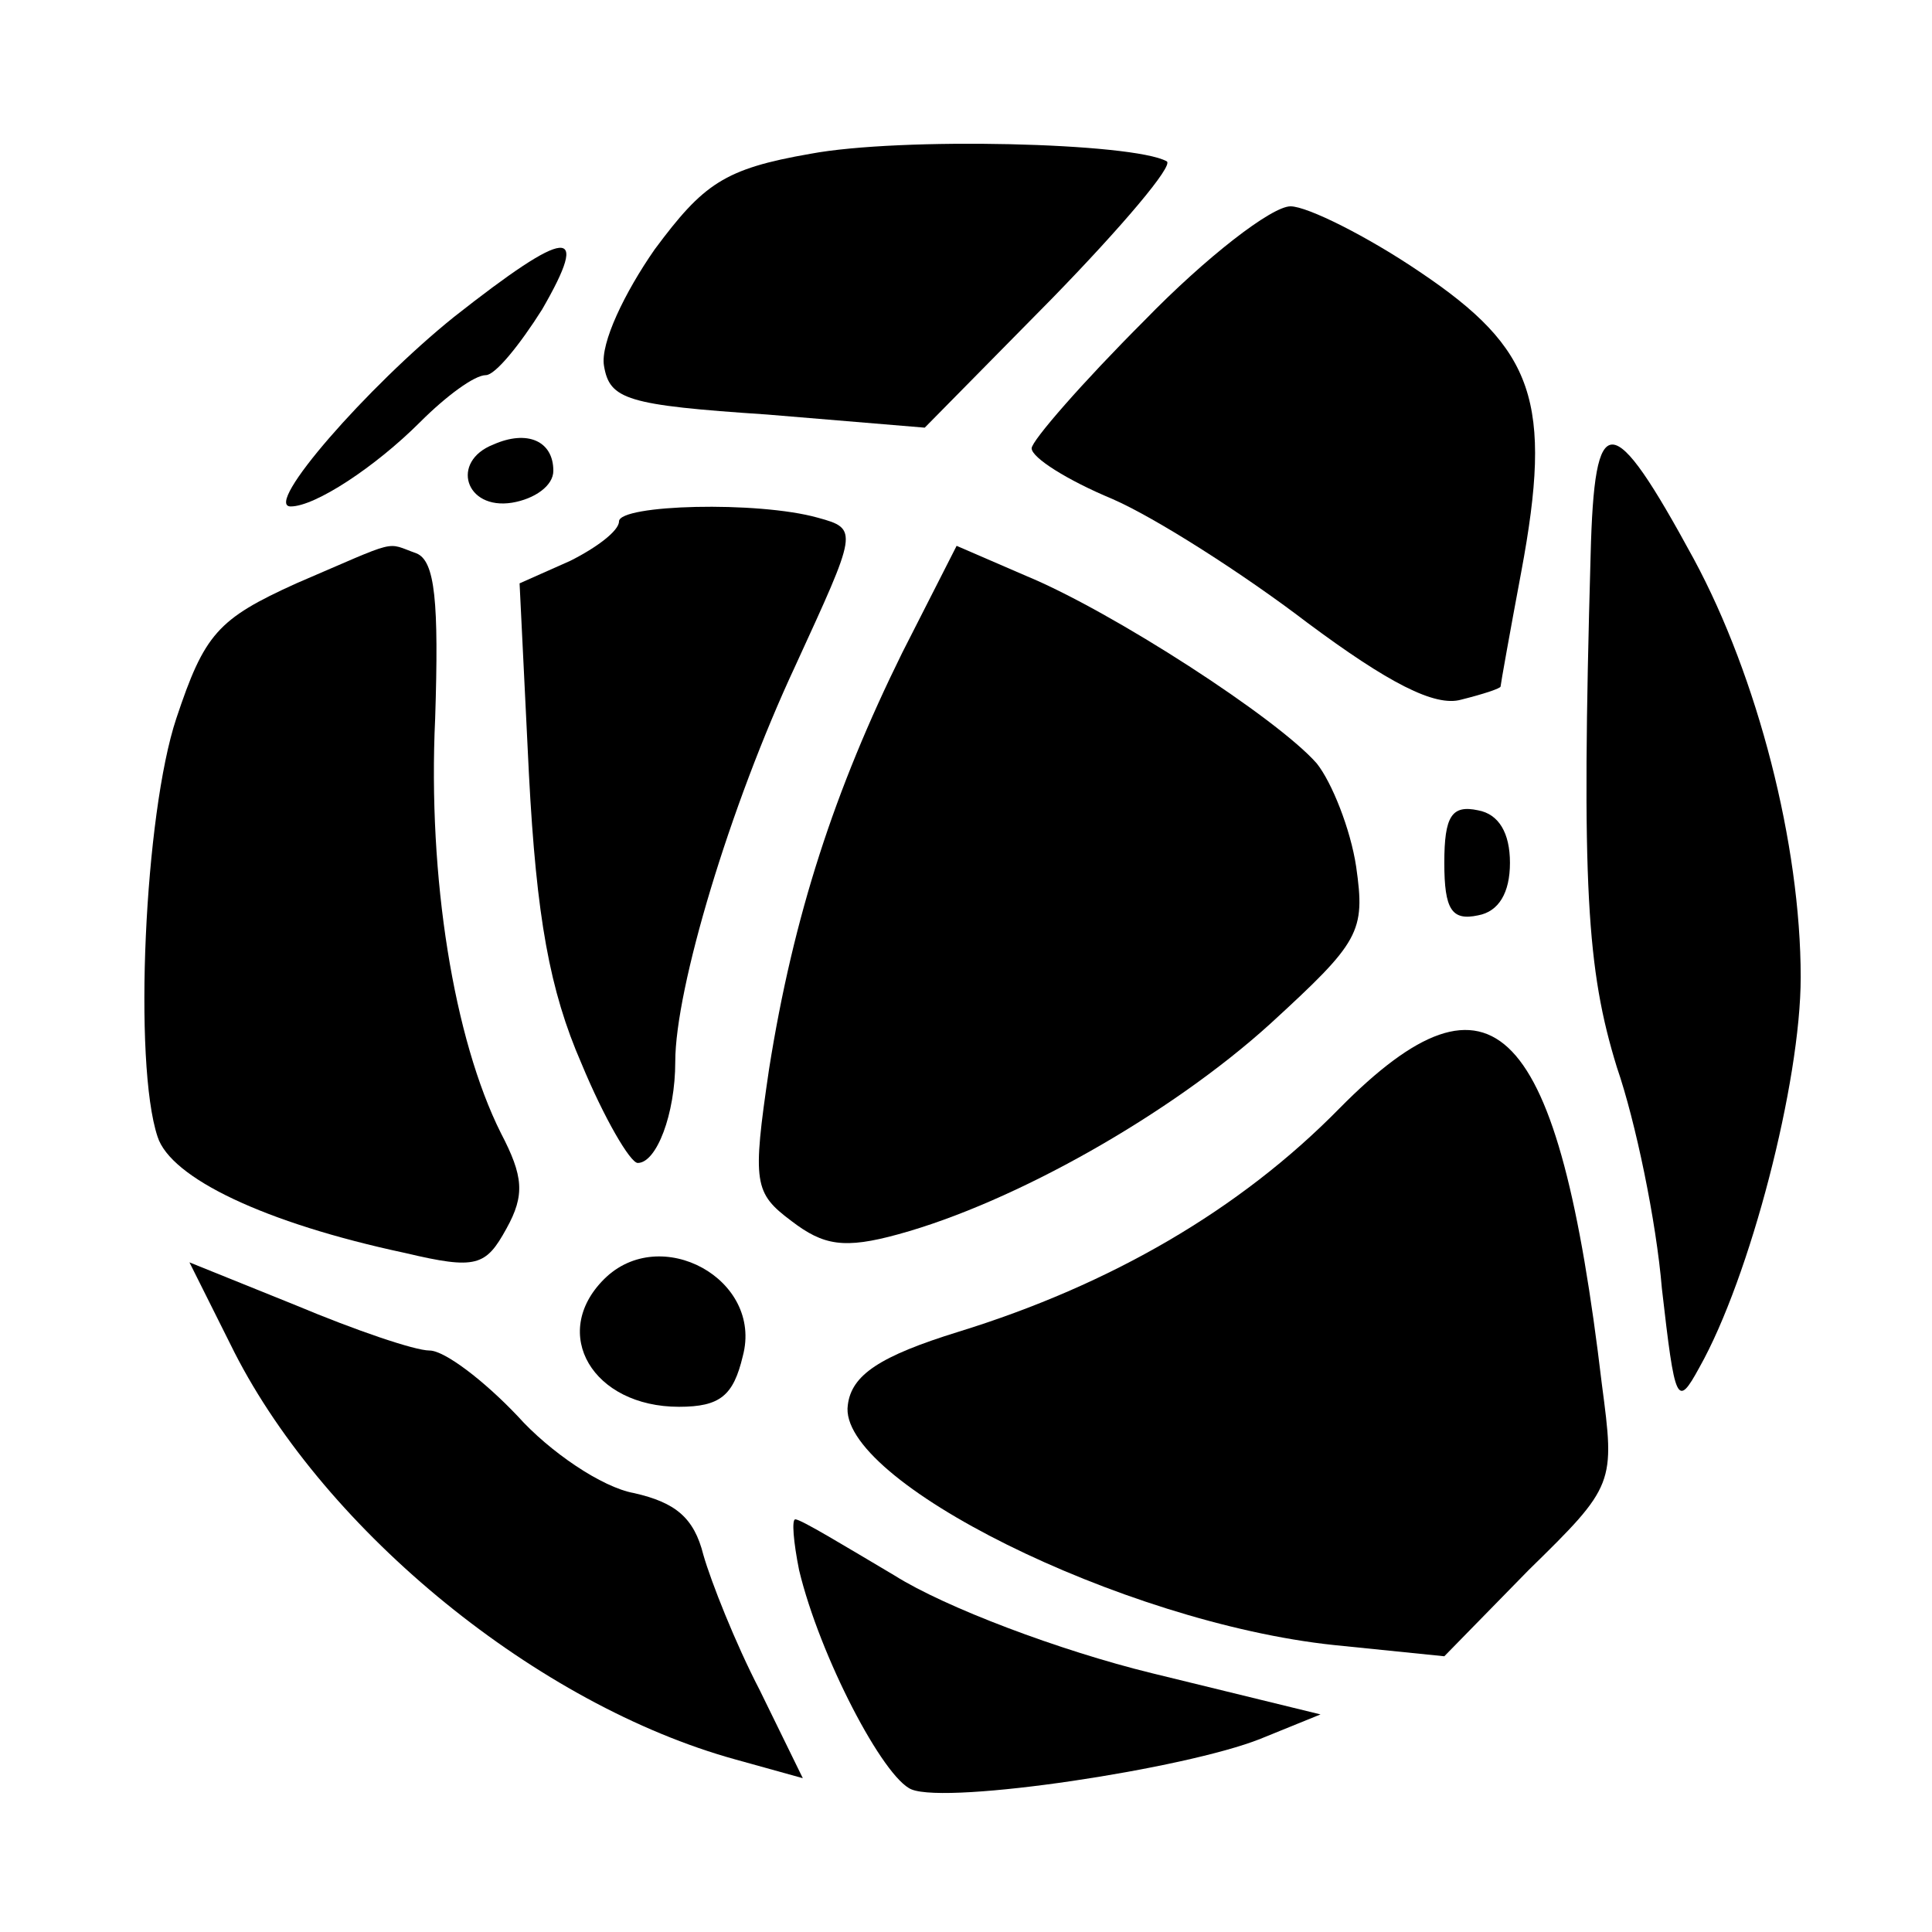 <?xml version="1.0" standalone="no"?>
<!DOCTYPE svg PUBLIC "-//W3C//DTD SVG 20010904//EN"
 "http://www.w3.org/TR/2001/REC-SVG-20010904/DTD/svg10.dtd">
<svg version="1.0" xmlns="http://www.w3.org/2000/svg"
 width="103pt" height="103pt" viewBox="0 0 103 103"
 preserveAspectRatio="xMidYMid meet">

<g transform="translate(0,103) scale(0.1,-0.1)"
fill="#000000" stroke="none">
<path d="M432 948 c-46 -8 -57 -16 -83 -51 -16 -23 -29 -50 -27 -62 3 -18 12
-21 87 -26 l84 -7 68 69 c37 38 65 71 61 73 -18 10 -142 13 -190 4z"/>
<path d="M610 859 c-33 -33 -60 -64 -60 -68 0 -5 19 -17 43 -27 23 -10 70 -40
104 -66 43 -32 68 -45 82 -41 12 3 21 6 21 7 0 1 5 29 11 61 17 91 7 119 -54
160 -28 19 -60 35 -69 35 -10 0 -45 -27 -78 -61z"/>
<path d="M242 861 c-46 -37 -102 -101 -87 -101 13 0 45 21 69 45 14 14 29 25
35 25 5 0 18 16 30 35 26 45 14 44 -47 -4z"/>
<path d="M263 793 c-23 -9 -15 -35 10 -31 12 2 22 9 22 17 0 16 -14 22 -32 14z"/>
<path d="M848 734 c-5 -177 -2 -221 14 -273 10 -29 21 -82 24 -118 7 -61 8
-64 20 -42 27 48 54 152 54 208 0 71 -23 160 -57 223 -44 81 -53 81 -55 2z"/>
<path d="M330 752 c0 -5 -12 -14 -26 -21 l-27 -12 5 -102 c4 -76 11 -115 28
-154 12 -29 26 -53 30 -53 10 0 20 26 20 54 0 39 29 136 64 211 33 72 34 73
12 79 -32 9 -106 7 -106 -2z"/>
<path d="M158 719 c-42 -19 -49 -27 -64 -72 -17 -51 -23 -184 -10 -223 7 -22
57 -46 132 -62 38 -9 43 -7 54 13 10 18 9 28 -3 51 -25 50 -39 136 -35 221 2
62 0 84 -10 88 -17 6 -8 8 -64 -16z"/>
<path d="M481 682 c-36 -73 -58 -140 -71 -222 -9 -61 -8 -66 12 -81 17 -13 28
-15 57 -7 62 17 145 64 198 112 48 44 51 49 46 84 -3 20 -13 45 -21 55 -21 24
-109 81 -155 100 l-37 16 -29 -57z"/>
<path d="M770 570 c0 -25 4 -31 18 -28 11 2 17 12 17 28 0 16 -6 26 -17 28
-14 3 -18 -3 -18 -28z"/>
<path d="M714 439 c-53 -54 -122 -94 -203 -119 -42 -13 -57 -23 -59 -39 -6
-40 146 -116 259 -128 l59 -6 45 46 c46 45 46 46 39 99 -23 194 -58 230 -140
147z"/>
<path d="M125 309 c49 -96 162 -188 267 -217 l36 -10 -23 47 c-13 25 -26 58
-30 72 -5 20 -15 28 -37 33 -17 3 -45 22 -62 41 -18 19 -39 35 -47 35 -8 0
-40 11 -71 24 l-57 23 24 -48z"/>
<path d="M322 348 c-29 -29 -6 -68 40 -68 22 0 29 6 34 27 11 41 -44 71 -74
41z"/>
<path d="M426 193 c11 -46 45 -111 60 -117 20 -8 146 11 186 27 l32 13 -90 22
c-49 12 -110 35 -137 52 -27 16 -50 30 -53 30 -2 0 -1 -12 2 -27z"/>
</g>
</svg>

